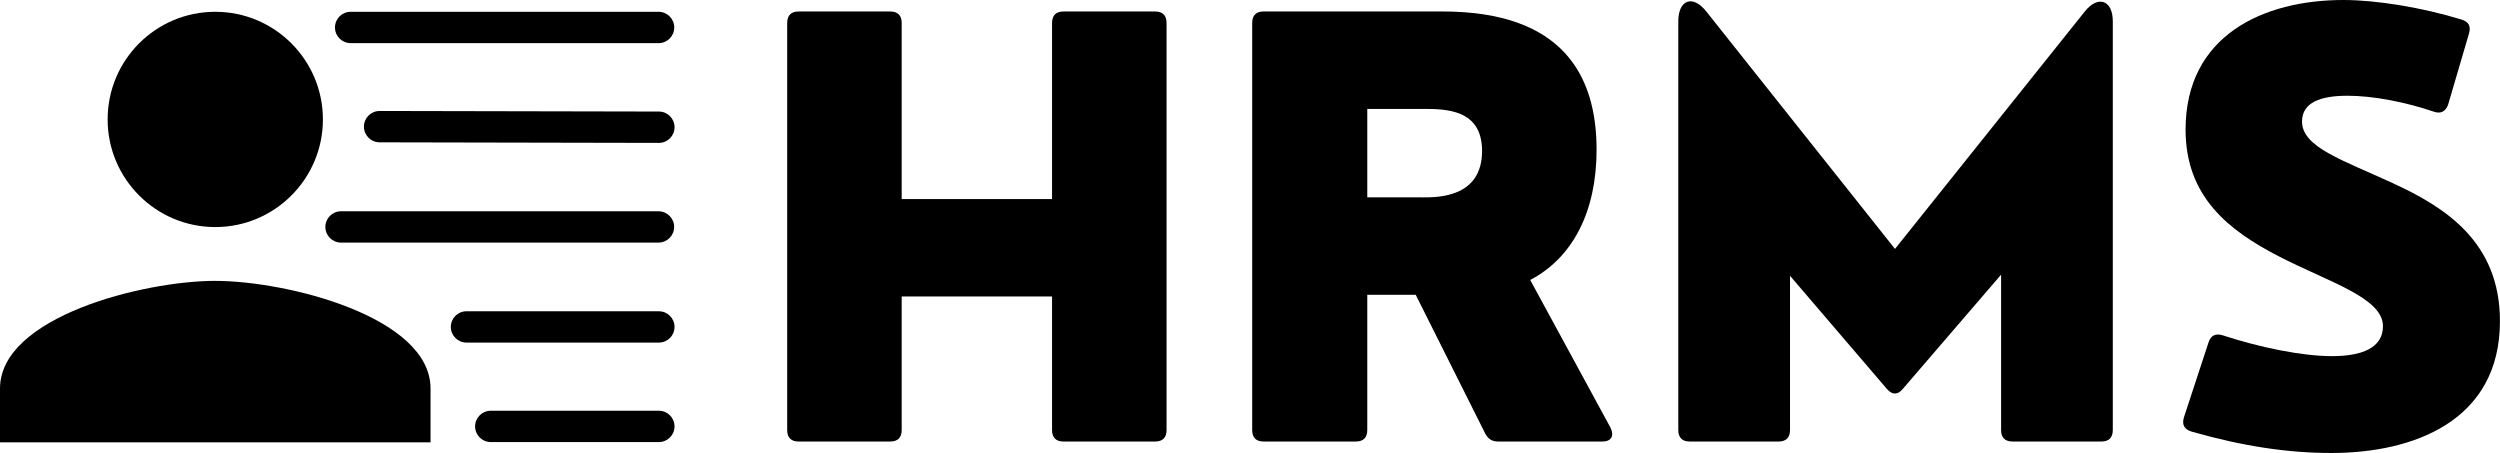 <?xml version="1.0" encoding="UTF-8"?>
<svg id="Layer_2" data-name="Layer 2" xmlns="http://www.w3.org/2000/svg" viewBox="0 0 996.65 180.59">
  <defs>
    <style>
      .cls-1 {
        fill: none;
      }
    </style>
  </defs>
  <g id="Layer_1-2" data-name="Layer 1">
    <g>
      <path class="cls-1" d="M567.07,43.42h-21.99v35.27h21.99c6.36,0,23.77,0,23.77-18.53,0-16.74-14.62-16.74-23.77-16.74Z"/>
      <path d="M262.67,163.75h-67.03c-3.45,0-6.24,2.79-6.24,6.24s2.79,6.24,6.24,6.24h67.03c3.45,0,6.24-2.79,6.24-6.24s-2.79-6.24-6.24-6.24Z"/>
      <path d="M262.67,124.09h-76.71c-3.45,0-6.24,2.79-6.24,6.24s2.79,6.24,6.24,6.24h76.71c3.45,0,6.24-2.79,6.24-6.24s-2.79-6.24-6.24-6.24Z"/>
      <path d="M42.91,47.61c0,23.65,19.2,42.91,42.91,42.91s42.91-19.26,42.91-42.91S109.53,4.7,85.82,4.7,42.91,23.91,42.91,47.61Z"/>
      <path d="M85.82,111.97C57.23,111.97,0,126.3,0,154.89v21.45H171.64v-21.45c0-28.59-57.23-42.91-85.82-42.91Z"/>
      <path d="M133.54,10.95c0,3.45,2.8,6.25,6.25,6.25h122.76c3.45,0,6.25-2.8,6.25-6.25s-2.8-6.25-6.25-6.25h-122.76c-3.45,0-6.25,2.8-6.25,6.25Z"/>
      <path d="M262.68,44.47l-111.34-.23h-.01c-3.45,0-6.24,2.79-6.25,6.24,0,3.45,2.79,6.26,6.24,6.26l111.34,.23h.01c3.45,0,6.24-2.79,6.25-6.24,0-3.45-2.79-6.26-6.24-6.26Z"/>
      <path d="M135.95,96.71h126.56c3.45,0,6.24-2.79,6.24-6.24s-2.79-6.24-6.24-6.24h-126.56c-3.45,0-6.24,2.79-6.24,6.24s2.79,6.24,6.24,6.24Z"/>
      <path d="M460.48,4.58h-36.49c-3.02,0-4.58,1.56-4.58,4.57V79.36h-59.94V9.15c0-3.01-1.56-4.57-4.58-4.57h-36.49c-3.02,0-4.58,1.56-4.58,4.57V171.44c0,3.02,1.56,4.58,4.58,4.58h36.49c3.02,0,4.58-1.56,4.58-4.58v-53.24h59.94v53.24c0,3.02,1.56,4.58,4.58,4.58h36.49c3.02,0,4.58-1.56,4.58-4.58V9.15c0-3.01-1.56-4.57-4.58-4.57Z"/>
      <path d="M610.04,111.61c16.85-8.82,26.45-27.12,26.45-51.9,0-29.35-13.17-55.14-61.5-55.14h-71.21c-3.02,0-4.58,1.56-4.58,4.57V171.44c0,3.02,1.56,4.58,4.58,4.58h36.72c3.02,0,4.58-1.56,4.58-4.58v-53.91h19.31l27.57,55.03c1.12,2.34,2.79,3.46,5.25,3.46h41.63c3.46,0,4.8-2.23,3.23-5.47l-32.03-58.93Zm-42.97-32.93h-21.99V43.42h21.99c9.15,0,23.77,0,23.77,16.74,0,18.53-17.41,18.53-23.77,18.53Z"/>
      <path d="M831.13,4.58l-75.67,94.65L680.23,4.58c-5.47-6.92-11.16-4.58-11.16,3.91V171.44c0,3.02,1.56,4.58,4.58,4.58h35.38c3.02,0,4.58-1.56,4.58-4.58v-61.49l38.61,45.09c2.12,2.46,4.35,2.46,6.36,0l39.18-45.54v61.94c0,3.02,1.56,4.58,4.57,4.58h35.39c3.01,0,4.57-1.56,4.57-4.58V8.48c0-8.48-5.92-10.49-11.16-3.91Z"/>
      <path d="M954.12,73.11c-20.31-9.38-36.39-14.4-36.39-24.67,0-7.7,7.59-10.27,18.08-10.27s23.33,2.57,34.49,6.36c2.79,1.01,4.8-.22,5.69-2.9l8.26-28.13c.9-3.01,0-4.8-2.9-5.69-15.62-4.8-33.93-7.81-47.1-7.81-32.03,0-62.95,14.18-62.95,51.68,0,26.79,17.19,40.18,37.05,50.45,20.09,10.38,41.64,16.52,41.64,27.91,0,8.7-8.48,11.94-20.32,11.94s-28.8-3.46-43.42-8.26c-2.79-.89-4.8-.22-5.8,2.79l-9.82,29.91c-.89,3.02,.22,4.8,3.23,5.69,20.76,5.92,38.62,8.48,55.58,8.48,32.48,0,67.19-12.61,67.19-52.57,0-31.81-22.21-45.54-42.53-54.91Z"/>
    </g>
  </g>
</svg>